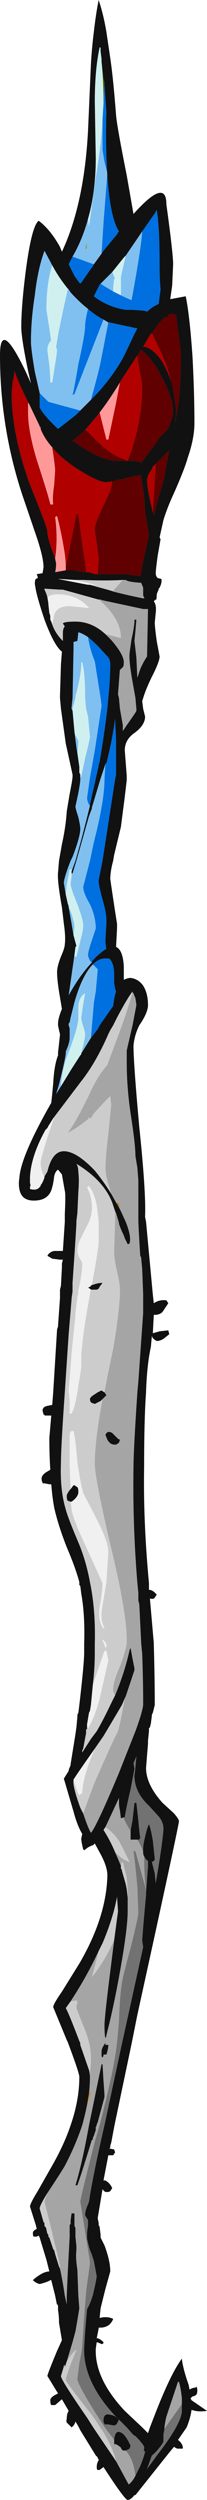 <?xml version="1.0" encoding="UTF-8" standalone="no"?>
<svg xmlns:ffdec="https://www.free-decompiler.com/flash" xmlns:xlink="http://www.w3.org/1999/xlink" ffdec:objectType="frame" height="903.7px" width="74.9px" xmlns="http://www.w3.org/2000/svg">
  <g transform="matrix(1.0, 0.0, 0.0, 1.0, 38.15, 468.65)">
    <use ffdec:characterId="91" height="129.1" transform="matrix(7.0, 0.0, 0.0, 7.0, -38.15, -468.65)" width="10.7" xlink:href="#shape0"/>
  </g>
  <defs>
    <g id="shape0" transform="matrix(1.0, 0.0, 0.0, 1.0, 5.45, 66.95)">
      <path d="M-0.05 -62.7 L-0.1 -61.6 Q-0.1 -62.75 -0.2 -63.75 L-0.1 -62.9 -0.05 -62.7 M-1.25 -52.35 L-1.3 -52.3 -1.35 -52.35 -1.25 -52.35" fill="#416100" fill-rule="evenodd" stroke="none"/>
      <path d="M-1.05 -54.1 L-0.95 -54.45 -0.95 -54.1 -1.05 -54.1" fill="#8aa456" fill-rule="evenodd" stroke="none"/>
      <path d="M-0.05 -62.7 L-0.05 -62.6 0.05 -61.15 Q0.0 -59.5 0.1 -57.85 0.25 -55.7 0.7 -55.0 L0.65 -54.95 0.6 -54.85 -0.1 -54.0 -0.2 -53.85 -0.1 -55.45 0.1 -58.0 -0.05 -58.6 -0.15 -59.2 -0.15 -60.8 -0.1 -61.6 -0.05 -62.7 M-0.6 -53.3 L-0.65 -53.2 -0.8 -53.0 -1.25 -52.35 -1.35 -52.35 -1.6 -52.7 -1.9 -53.3 -1.7 -53.7 -0.6 -53.3 M1.9 -55.0 L2.6 -56.0 2.6 -56.05 2.65 -56.1 Q2.8 -55.3 2.8 -53.25 2.8 -52.55 2.85 -52.0 L2.75 -51.25 Q2.4 -51.1 2.15 -50.85 L2.05 -50.9 1.4 -50.95 1.05 -50.95 Q0.1 -51.1 -0.6 -51.65 -0.5 -51.85 -0.3 -52.25 L-0.25 -52.3 -0.1 -52.2 0.4 -51.9 0.8 -51.7 Q1.1 -51.55 1.35 -51.45 1.85 -54.15 1.9 -55.0 M0.15 -50.3 L0.2 -50.3 1.6 -50.0 1.65 -50.0 1.45 -49.6 1.05 -48.75 0.9 -48.45 Q0.25 -47.3 -0.75 -46.3 -0.35 -47.75 -0.25 -48.25 L0.15 -50.3 M-1.3 -45.75 L-1.55 -45.5 -2.45 -44.8 Q-3.15 -45.45 -3.4 -45.9 L-3.4 -46.65 Q-3.05 -46.3 -2.95 -46.2 L-1.3 -45.75 M-0.9 -51.0 Q-0.5 -50.65 -0.1 -50.45 L-1.6 -46.6 -1.7 -46.55 Q-1.6 -46.95 -1.4 -48.15 -1.05 -49.7 -1.05 -50.15 -1.05 -50.4 -0.9 -51.0 M-0.9 -34.05 Q-0.65 -33.85 -0.35 -33.55 L0.15 -33.0 0.15 -32.95 0.2 -32.95 0.25 -32.7 Q0.25 -31.9 0.15 -30.9 L0.1 -30.35 Q-0.05 -29.1 -0.3 -27.6 L-0.35 -27.45 -0.35 -27.4 -0.8 -25.4 -0.8 -25.35 -0.85 -25.4 Q-0.95 -25.6 -0.95 -25.75 L-0.8 -26.8 -0.55 -28.2 -0.2 -30.5 -0.25 -30.9 -0.55 -32.8 Q-0.8 -33.4 -0.9 -34.05 M0.0 -27.5 L0.05 -27.55 Q0.35 -28.7 0.5 -29.85 L0.55 -28.7 0.55 -26.95 0.5 -26.7 -0.15 -22.5 -0.35 -21.5 Q-0.35 -21.2 -0.15 -20.5 0.05 -19.8 0.05 -19.45 L0.05 -19.25 0.0 -18.4 Q0.0 -18.15 0.05 -17.95 -0.3 -17.75 -0.7 -17.3 L-0.7 -17.25 Q-0.8 -17.3 -0.85 -17.45 -0.9 -17.55 -0.9 -17.65 -0.9 -17.8 -0.7 -18.4 L-0.5 -19.0 Q-0.5 -19.6 -0.8 -20.25 -1.15 -20.85 -1.15 -21.15 L-0.8 -22.5 -0.6 -23.45 Q-0.05 -25.6 -0.05 -26.7 L0.0 -27.5 M-0.65 -17.15 Q-0.3 -17.5 0.1 -17.45 L0.2 -17.45 Q0.45 -17.2 0.45 -16.65 L0.45 -16.35 Q0.45 -16.0 0.55 -15.75 0.45 -15.45 0.4 -15.0 L-0.3 -14.0 -0.4 -13.8 -0.75 -13.35 -0.6 -15.15 -0.5 -15.75 -0.4 -16.85 -0.4 -16.9 -0.65 -17.15" fill="#0070e0" fill-rule="evenodd" stroke="none"/>
      <path d="M-0.15 -60.8 L-0.15 -59.2 -0.05 -58.6 0.1 -58.0 -0.1 -55.45 -0.2 -53.85 -0.6 -53.3 -1.7 -53.7 Q-1.2 -54.55 -0.9 -55.65 L-0.85 -55.25 -0.5 -57.8 Q-0.2 -59.6 -0.15 -60.8 M1.9 -55.0 Q1.85 -54.15 1.35 -51.45 1.1 -51.55 0.8 -51.7 L0.8 -52.65 0.9 -53.1 1.05 -53.75 1.9 -55.0 M0.4 -51.9 L-0.1 -52.2 -0.25 -52.3 0.35 -52.9 0.4 -52.8 0.5 -52.55 0.45 -52.55 Q0.4 -52.2 0.4 -51.9 M0.15 -50.3 L-0.25 -48.25 Q-0.35 -47.75 -0.75 -46.3 L-1.3 -45.75 -2.95 -46.2 Q-3.05 -46.3 -3.4 -46.65 L-3.65 -47.75 Q-3.85 -48.95 -3.85 -49.3 -3.85 -50.45 -3.65 -51.7 -3.5 -53.05 -3.15 -54.0 L-2.75 -53.25 Q-3.05 -52.3 -3.05 -50.95 L-2.9 -50.0 -2.8 -49.3 -2.85 -49.35 -2.95 -49.15 Q-3.0 -49.05 -3.0 -48.85 L-2.9 -48.1 Q-2.85 -47.5 -2.85 -47.2 L-2.75 -47.2 -2.6 -48.15 Q-2.5 -48.75 -2.5 -48.9 L-2.55 -49.0 Q-2.45 -49.8 -1.95 -52.0 L-1.9 -52.0 -1.8 -51.85 Q-1.35 -51.35 -0.9 -51.0 -1.05 -50.4 -1.05 -50.15 -1.05 -49.7 -1.4 -48.15 -1.6 -46.95 -1.7 -46.55 L-1.6 -46.6 -0.1 -50.45 0.15 -50.3 M-0.8 -25.35 Q-1.15 -23.9 -1.55 -22.5 L-1.75 -21.95 -1.75 -22.05 -1.85 -22.05 -2.0 -21.25 -2.05 -20.75 -2.15 -21.35 Q-2.15 -21.6 -1.8 -22.5 L-1.7 -22.7 Q-1.3 -23.75 -1.3 -24.15 -1.3 -24.3 -1.4 -24.75 -1.55 -25.2 -1.55 -25.3 L-1.4 -26.0 Q-1.3 -26.55 -1.3 -26.7 L-1.3 -26.8 -1.25 -26.85 -1.05 -27.8 Q-0.8 -28.8 -0.8 -28.9 L-0.9 -29.95 -1.0 -30.35 -1.05 -30.9 -1.05 -30.95 Q-1.05 -32.2 -1.2 -32.75 L-1.25 -32.75 Q-1.25 -32.05 -1.55 -31.0 L-1.55 -30.9 -1.7 -30.35 -1.7 -30.25 -1.75 -30.35 -1.75 -30.4 -1.7 -30.9 -1.65 -33.45 -1.65 -33.8 -1.45 -33.85 -1.4 -34.3 Q-1.2 -34.25 -0.9 -34.05 -0.8 -33.4 -0.55 -32.8 L-0.25 -30.9 -0.2 -30.5 -0.55 -28.2 -0.8 -26.8 -0.95 -25.75 Q-0.95 -25.6 -0.85 -25.4 L-0.8 -25.35 M-1.75 -21.85 L-1.7 -21.85 -1.5 -22.5 -0.95 -24.45 -0.85 -24.8 -0.7 -25.2 -0.7 -25.25 -0.25 -26.75 0.0 -27.5 -0.05 -26.7 Q-0.05 -25.6 -0.6 -23.45 L-0.8 -22.5 -1.15 -21.15 Q-1.15 -20.85 -0.8 -20.25 -0.5 -19.6 -0.5 -19.0 L-0.7 -18.4 Q-0.9 -17.8 -0.9 -17.65 -0.9 -17.55 -0.85 -17.45 -0.8 -17.3 -0.7 -17.25 -1.35 -16.55 -1.9 -15.55 L-1.6 -17.65 -1.6 -17.55 -1.5 -17.55 Q-1.45 -17.75 -1.3 -18.35 -1.15 -18.9 -1.15 -19.15 -1.15 -19.45 -1.45 -20.25 -1.8 -21.1 -1.8 -21.3 L-1.75 -21.7 -1.75 -21.85 M-1.65 -18.65 L-1.75 -19.25 -1.9 -20.1 -1.8 -19.9 Q-1.6 -19.3 -1.6 -19.1 L-1.65 -18.65 M-1.45 -28.05 L-1.5 -28.35 -1.6 -29.15 -1.6 -29.05 Q-1.4 -28.75 -1.4 -28.65 -1.4 -28.5 -1.45 -28.05 M-0.65 -17.15 L-0.4 -16.9 -0.4 -16.85 -0.5 -15.75 -0.6 -15.15 -0.75 -13.35 -1.25 -12.55 Q-1.05 -13.35 -1.05 -13.5 -1.05 -13.65 -1.15 -13.95 -1.25 -14.25 -1.25 -14.4 L-1.15 -15.1 -1.05 -15.65 Q-1.35 -15.5 -1.4 -15.0 L-1.4 -14.4 Q-1.4 -13.95 -1.85 -12.75 -2.25 -11.8 -2.3 -10.85 L-2.55 -10.45 -2.4 -10.95 Q-2.05 -12.35 -2.05 -12.6 L-2.05 -12.65 Q-1.85 -13.1 -1.85 -13.35 -1.85 -13.7 -1.85 -13.85 L-1.9 -14.0 -1.9 -14.1 -1.85 -14.15 -1.8 -14.4 -1.6 -15.2 Q-1.2 -16.6 -0.65 -17.15 M-1.05 -54.1 L-0.95 -54.1 -0.95 -54.45 -1.05 -54.1" fill="#80c0f0" fill-rule="evenodd" stroke="none"/>
      <path d="M-0.1 -61.6 L-0.15 -60.8 Q-0.2 -59.6 -0.5 -57.8 L-0.85 -55.25 -0.9 -55.65 Q-0.5 -57.05 -0.5 -58.8 L-0.55 -61.7 Q-0.55 -63.35 -0.3 -64.5 L-0.25 -64.5 -0.25 -64.3 -0.2 -63.9 -0.2 -63.75 Q-0.1 -62.75 -0.1 -61.6 M0.8 -51.7 L0.4 -51.9 Q0.4 -52.2 0.45 -52.55 L0.5 -52.55 0.4 -52.8 0.35 -52.9 0.95 -53.65 1.05 -53.75 0.9 -53.1 0.8 -52.65 0.8 -51.7 M-2.75 -53.25 Q-2.4 -52.6 -1.95 -52.05 L-1.9 -52.0 -1.95 -52.0 Q-2.45 -49.8 -2.55 -49.0 L-2.5 -48.9 Q-2.5 -48.75 -2.6 -48.15 L-2.75 -47.2 -2.85 -47.2 Q-2.85 -47.5 -2.9 -48.1 L-3.0 -48.85 Q-3.0 -49.05 -2.95 -49.15 L-2.85 -49.35 -2.8 -49.3 -2.9 -50.0 -3.05 -50.95 Q-3.05 -52.3 -2.75 -53.25 M-1.75 -21.95 L-1.75 -21.85 -1.75 -21.7 -1.8 -21.3 Q-1.8 -21.1 -1.45 -20.25 -1.15 -19.45 -1.15 -19.15 -1.15 -18.9 -1.3 -18.35 -1.45 -17.75 -1.5 -17.55 L-1.6 -17.55 -1.6 -17.65 -1.55 -18.05 -1.5 -18.1 -1.65 -18.65 -1.6 -19.1 Q-1.6 -19.3 -1.8 -19.9 L-1.9 -20.1 -1.9 -20.15 -1.95 -20.3 -2.05 -20.75 -2.0 -21.25 -1.85 -22.05 -1.75 -22.05 -1.75 -21.95 M-1.3 -26.8 L-1.3 -26.95 -1.35 -27.05 -1.35 -27.35 -1.45 -28.05 Q-1.4 -28.5 -1.4 -28.65 -1.4 -28.75 -1.6 -29.05 L-1.6 -29.15 -1.7 -30.25 -1.7 -30.35 -1.55 -30.9 -1.55 -31.0 Q-1.25 -32.05 -1.25 -32.75 L-1.2 -32.75 Q-1.05 -32.2 -1.05 -30.95 L-1.05 -30.9 -1.0 -30.35 -0.9 -29.95 -0.8 -28.9 Q-0.8 -28.8 -1.05 -27.8 L-1.25 -26.85 -1.3 -26.8 M-1.25 -12.55 L-1.25 -12.5 -1.3 -12.45 -1.75 -11.75 -2.3 -10.85 Q-2.25 -11.8 -1.85 -12.75 -1.4 -13.95 -1.4 -14.4 L-1.4 -15.0 Q-1.35 -15.5 -1.05 -15.65 L-1.15 -15.1 -1.25 -14.4 Q-1.25 -14.25 -1.15 -13.95 -1.05 -13.65 -1.05 -13.5 -1.05 -13.35 -1.25 -12.55" fill="#d0f0f0" fill-rule="evenodd" stroke="none"/>
      <path d="M3.45 -47.1 L3.4 -47.2 Q3.25 -47.95 2.85 -48.8 L2.4 -49.75 Q2.8 -50.35 3.1 -50.6 L3.1 -50.55 3.25 -50.6 3.25 -50.7 3.35 -50.75 3.65 -50.7 Q3.9 -48.9 3.9 -48.55 3.9 -46.95 3.75 -45.95 L3.6 -45.1 3.65 -45.65 3.65 -45.85 3.45 -47.1 M1.65 -48.6 L1.8 -48.85 1.85 -48.9 Q2.5 -48.35 2.95 -47.4 3.5 -46.4 3.5 -45.65 3.5 -45.5 3.3 -44.95 L3.2 -44.75 2.8 -44.35 Q2.25 -43.55 1.85 -43.05 L1.75 -43.1 1.4 -43.15 0.65 -43.15 Q-0.3 -43.15 -1.7 -44.2 -1.4 -44.4 -1.05 -44.75 L-0.9 -44.65 Q-0.35 -44.05 0.1 -43.7 0.5 -43.4 1.15 -43.15 L1.3 -43.55 Q1.9 -45.3 1.9 -46.95 1.9 -47.2 1.7 -48.2 L1.65 -48.6 M2.45 -40.5 L2.6 -43.0 2.7 -43.1 3.3 -43.7 3.0 -42.1 Q2.85 -41.65 2.65 -40.9 L2.5 -40.3 2.5 -40.35 2.45 -40.5 M0.4 -42.1 L0.45 -42.1 0.55 -42.15 0.75 -42.2 0.85 -42.2 Q1.55 -42.4 1.85 -42.4 L1.85 -42.35 2.0 -41.35 2.05 -40.55 Q2.05 -40.45 2.15 -39.95 L2.25 -39.3 2.05 -38.4 Q1.85 -37.55 1.85 -37.35 L1.8 -37.2 0.95 -37.3 -0.4 -37.3 -0.35 -38.1 -0.45 -38.9 Q-0.55 -39.5 -0.55 -39.65 -0.55 -39.9 -0.1 -40.85 0.35 -41.75 0.35 -42.05 L0.3 -42.1 0.4 -42.1 M-2.05 -37.65 L-1.5 -40.4 -1.4 -40.4 -1.2 -38.85 Q-1.0 -37.6 -1.0 -37.4 L-1.2 -37.4 -1.55 -37.5 -2.05 -37.5 -2.05 -37.65" fill="#600000" fill-rule="evenodd" stroke="none"/>
      <path d="M3.45 -47.1 Q3.25 -47.7 2.95 -48.25 2.45 -49.0 1.95 -49.05 L2.3 -49.65 2.4 -49.75 2.85 -48.8 Q3.25 -47.95 3.4 -47.2 L3.45 -47.1 M1.65 -48.6 L1.7 -48.2 Q1.9 -47.2 1.9 -46.95 1.9 -45.3 1.3 -43.55 L1.15 -43.15 Q0.5 -43.4 0.1 -43.7 -0.35 -44.05 -0.9 -44.65 L-1.05 -44.75 Q-0.7 -45.15 -0.3 -45.65 L0.05 -44.25 0.15 -44.25 0.55 -46.15 0.75 -47.2 0.8 -47.3 1.65 -48.6 M2.7 -43.1 L2.6 -43.0 2.45 -40.5 Q2.15 -41.7 2.15 -42.15 2.15 -42.25 2.25 -42.5 L2.45 -42.8 2.4 -42.8 2.7 -43.1 M0.4 -42.1 L0.3 -42.1 0.35 -42.05 Q0.35 -41.75 -0.1 -40.85 -0.55 -39.9 -0.55 -39.65 -0.55 -39.5 -0.45 -38.9 L-0.35 -38.1 -0.4 -37.3 -0.55 -37.3 -0.85 -37.4 -1.0 -37.4 Q-1.0 -37.6 -1.2 -38.85 L-1.4 -40.4 -1.5 -40.4 -2.05 -37.65 Q-2.05 -38.1 -2.15 -38.65 -2.3 -39.55 -2.5 -40.3 L-2.6 -40.25 Q-2.45 -39.15 -2.6 -38.1 L-2.8 -38.65 Q-3.0 -39.25 -3.0 -39.45 -3.0 -39.65 -3.3 -40.4 L-3.95 -42.05 Q-4.85 -44.6 -4.85 -46.65 L-4.8 -47.2 Q-4.7 -47.65 -4.7 -47.85 L-4.7 -47.8 Q-4.55 -47.3 -4.05 -46.3 L-3.95 -46.1 -4.0 -46.15 -4.0 -45.65 Q-4.0 -44.7 -3.55 -43.2 -2.9 -41.2 -2.85 -40.9 L-2.7 -40.9 Q-2.75 -41.25 -2.65 -41.9 L-2.6 -42.65 Q-2.6 -42.85 -2.75 -43.85 -2.3 -43.3 -1.55 -42.8 -0.4 -42.05 0.05 -42.05 L0.4 -42.1" fill="#b00000" fill-rule="evenodd" stroke="none"/>
      <path d="M-0.3 -45.65 Q0.2 -46.3 0.75 -47.2 L0.55 -46.15 0.15 -44.25 0.05 -44.25 -0.3 -45.65 M-2.75 -43.85 Q-2.6 -42.85 -2.6 -42.65 L-2.65 -41.9 Q-2.75 -41.25 -2.7 -40.9 L-2.85 -40.9 Q-2.9 -41.2 -3.55 -43.2 -4.0 -44.7 -4.0 -45.65 L-4.0 -46.15 -3.95 -46.1 -3.4 -44.95 -3.4 -44.9 -3.35 -44.9 -3.35 -44.8 Q-3.15 -44.3 -2.75 -43.85 M-2.6 -38.1 Q-2.45 -39.15 -2.6 -40.25 L-2.5 -40.3 Q-2.3 -39.55 -2.15 -38.65 -2.05 -38.1 -2.05 -37.65 L-2.05 -37.5 -2.6 -37.4 Q-2.55 -37.6 -2.55 -37.85 L-2.6 -38.1" fill="#ff9999" fill-rule="evenodd" stroke="none"/>
      <path d="M0.25 -63.95 Q0.4 -62.95 0.55 -61.0 0.6 -60.4 1.1 -57.9 L1.45 -55.9 Q3.15 -57.8 3.15 -56.4 3.5 -53.85 3.5 -53.3 L3.45 -52.2 3.35 -51.5 4.15 -51.65 Q4.35 -50.7 4.5 -48.55 4.6 -46.65 4.6 -45.1 4.6 -44.3 4.25 -43.3 4.1 -42.75 3.55 -41.5 3.2 -40.75 3.0 -40.1 L2.8 -39.2 2.85 -39.1 2.7 -38.25 Q2.6 -37.5 2.6 -37.35 2.6 -37.2 2.7 -37.1 L2.9 -37.05 2.9 -36.95 Q2.9 -36.8 2.8 -36.6 L2.75 -36.55 2.75 -36.5 Q2.65 -36.3 2.65 -36.2 2.65 -36.0 2.6 -35.95 L2.6 -36.0 2.5 -35.9 Q2.65 -35.7 2.6 -35.3 L2.55 -34.8 Q2.55 -34.6 2.65 -33.85 L2.8 -33.05 Q2.8 -32.8 2.45 -32.1 2.1 -31.4 1.95 -30.9 L1.9 -30.75 1.95 -30.35 2.05 -29.95 Q2.05 -29.5 1.5 -29.1 1.0 -28.75 1.0 -28.2 L1.1 -26.9 1.1 -26.65 1.0 -25.8 0.8 -24.25 0.45 -22.8 0.4 -22.5 Q0.25 -21.95 0.25 -21.55 0.5 -19.85 0.6 -19.25 L0.6 -19.0 0.55 -18.05 Q0.9 -17.9 0.95 -17.05 L0.95 -16.35 Q1.15 -16.45 1.3 -16.45 1.7 -16.4 1.95 -16.05 2.2 -15.65 2.2 -15.05 2.2 -14.7 1.85 -14.15 L1.75 -14.0 Q1.5 -13.5 1.45 -12.95 1.45 -12.05 1.75 -8.75 2.1 -5.4 2.05 -4.15 L2.05 -4.1 2.1 -3.85 2.45 -0.1 2.5 0.35 Q2.8 0.15 3.15 0.2 L3.25 0.35 2.95 0.8 Q2.8 0.95 2.55 0.95 L2.5 0.95 2.45 1.9 2.8 1.8 3.25 1.75 3.3 1.95 3.05 2.15 Q2.85 2.3 2.65 2.3 2.55 2.25 2.45 2.15 L2.4 2.05 2.35 2.6 Q2.15 3.5 2.1 4.9 L2.1 4.95 Q2.0 6.3 2.0 8.8 1.95 11.6 2.25 14.8 L2.25 15.15 Q2.45 15.15 2.65 15.4 L2.55 15.55 Q2.5 15.65 2.3 15.6 L2.5 17.9 2.5 17.95 Q2.55 19.7 2.55 21.1 L2.45 21.5 2.4 21.6 2.4 21.65 2.35 22.05 2.3 22.25 2.25 22.3 2.25 22.45 2.2 22.95 2.2 23.1 Q2.15 23.7 2.1 24.35 2.1 25.2 2.95 26.15 L3.55 26.7 Q3.8 27.0 3.8 27.1 3.8 27.3 1.65 37.1 L1.35 38.6 0.5 42.65 0.45 42.9 0.3 43.7 0.25 43.85 0.25 43.95 0.2 44.0 0.45 44.05 0.5 44.2 0.4 44.35 0.15 44.35 -0.1 45.65 0.0 45.65 Q0.25 45.8 0.35 46.05 L0.25 46.2 Q0.2 46.25 0.05 46.25 -0.05 46.25 -0.15 46.1 L-0.4 47.6 -0.35 47.85 -0.35 47.95 -0.3 48.05 -0.25 48.45 -0.25 48.6 -0.05 49.0 Q0.25 49.8 0.25 50.35 L0.0 51.25 Q-0.2 52.05 -0.25 52.25 L-0.3 52.75 Q0.1 52.65 0.4 52.8 0.35 52.95 0.2 53.1 0.0 53.25 -0.25 53.25 L-0.35 53.25 -0.35 53.3 -0.45 53.8 -0.4 53.8 Q-0.25 53.85 -0.1 54.0 -0.1 54.1 -0.2 54.1 -0.3 54.05 -0.45 54.0 L-0.5 54.35 Q-0.55 55.9 1.0 57.55 L1.9 58.4 2.2 58.7 2.3 58.4 2.65 57.5 Q3.4 55.6 3.95 54.85 4.0 55.35 4.3 56.2 L4.35 56.45 Q4.5 56.35 4.65 56.35 L4.7 56.3 Q4.75 56.35 4.75 56.5 4.75 56.7 4.65 56.75 L4.55 56.8 4.5 56.8 4.4 56.9 4.45 57.0 5.25 57.55 Q4.9 57.6 4.65 57.55 L4.45 57.5 Q4.4 57.9 4.2 58.4 L3.75 59.05 Q3.95 59.2 4.0 59.4 L4.0 59.5 3.75 59.5 Q3.65 59.5 3.55 59.4 L3.3 59.7 1.55 61.9 1.5 61.9 Q1.3 62.15 1.15 62.15 1.0 62.15 -0.1 60.45 L-0.3 60.6 -0.4 60.6 Q-0.45 60.6 -0.45 60.45 -0.45 60.25 -0.35 60.1 L-0.35 60.05 -0.4 60.0 -0.4 59.95 -0.5 59.85 -1.3 58.55 -1.4 58.35 -1.55 58.1 Q-1.6 58.3 -1.75 58.4 L-1.95 58.2 Q-2.05 58.15 -2.0 57.95 -2.0 57.7 -1.9 57.55 L-2.25 56.95 -2.6 57.25 -2.8 57.25 Q-2.85 57.2 -2.85 57.0 -2.85 56.85 -2.55 56.7 L-2.45 56.65 -3.0 55.75 Q-3.0 55.65 -2.5 54.45 L-2.25 53.9 -2.4 53.0 Q-2.4 52.65 -2.45 52.35 L-2.45 52.2 Q-2.45 52.05 -2.5 52.05 L-2.5 52.1 -2.6 51.6 -2.8 50.8 -2.85 50.8 Q-3.0 50.9 -3.4 51.0 -3.6 50.95 -3.75 50.8 -3.6 50.65 -3.35 50.5 -3.1 50.35 -2.9 50.35 L-3.05 49.75 -3.4 48.6 -3.45 48.5 -3.55 48.55 -3.7 48.55 Q-3.75 48.55 -3.75 48.35 -3.75 48.25 -3.55 48.15 L-3.6 47.95 -3.9 47.0 Q-3.9 46.85 -3.5 46.2 L-2.65 44.7 Q-2.1 43.7 -1.8 42.8 -1.35 41.5 -1.35 40.3 -1.35 40.1 -1.95 38.5 L-2.0 38.4 -2.7 36.7 Q-2.7 36.55 -2.25 35.9 L-1.35 34.45 Q0.05 32.05 0.1 29.9 0.1 29.45 -0.25 28.8 L-0.55 28.25 -0.65 28.35 -0.7 28.35 Q-0.8 28.4 -0.9 28.45 L-1.1 28.6 -1.15 28.55 Q-1.25 28.15 -1.25 28.0 L-1.2 27.75 Q-1.45 27.35 -1.65 26.6 L-2.15 24.9 -1.9 24.5 -1.9 24.45 -1.8 24.2 -1.8 24.15 -1.55 22.6 -1.5 22.25 -1.45 21.7 -1.45 21.6 -1.4 21.5 -1.35 21.1 Q-1.1 18.95 -1.1 18.4 L-1.1 17.95 Q-1.05 16.45 -1.25 15.35 L-1.3 14.95 -1.35 14.9 -1.35 14.75 Q-1.55 14.0 -2.0 12.95 -2.45 11.8 -2.65 10.9 -2.75 10.35 -2.8 9.7 L-2.9 9.7 -3.15 9.65 -3.25 9.65 -3.25 9.6 Q-3.3 9.55 -3.3 9.4 -3.3 9.25 -3.1 9.1 L-2.85 8.95 Q-2.9 8.2 -2.9 7.3 L-2.8 6.15 -3.15 6.15 -3.15 6.1 -3.2 6.1 -3.25 5.9 Q-3.25 5.7 -3.0 5.65 L-2.75 5.6 -2.7 4.95 -2.5 1.7 -2.45 1.55 -2.45 1.5 -2.35 0.1 -2.35 -0.35 -2.3 -0.55 -2.25 -1.5 -2.25 -1.7 -2.2 -1.9 -2.35 -1.9 -2.75 -1.95 -3.0 -2.1 Q-2.9 -2.3 -2.65 -2.35 L-2.2 -2.35 -2.1 -3.85 -2.1 -4.25 Q-2.05 -5.3 -2.1 -5.45 L-2.25 -6.3 -2.45 -6.55 Q-2.6 -6.45 -2.65 -6.2 -2.7 -5.8 -2.75 -5.65 -2.9 -4.95 -3.7 -4.95 -4.35 -4.95 -4.45 -5.55 -4.5 -5.85 -4.45 -6.1 -4.4 -7.2 -2.8 -10.0 -2.75 -10.45 -2.7 -11.0 -2.65 -11.95 -2.45 -12.45 L-2.45 -12.6 -2.35 -13.5 -2.35 -13.55 -2.4 -13.75 -2.45 -14.0 -2.45 -14.1 Q-2.45 -14.35 -2.25 -14.85 L-2.35 -15.45 Q-2.5 -16.3 -2.5 -16.75 -2.5 -17.05 -2.3 -17.55 -2.1 -18.0 -2.1 -18.2 -2.05 -18.55 -2.15 -19.25 L-2.25 -20.1 Q-2.5 -21.5 -2.45 -21.9 L-2.4 -22.5 -2.25 -23.35 Q-2.05 -24.25 -2.0 -25.05 L-1.85 -25.95 Q-1.7 -26.7 -1.7 -26.85 L-1.7 -26.95 -2.05 -28.55 -2.3 -30.35 -2.35 -30.9 -2.35 -31.0 -2.3 -32.65 -2.25 -33.3 Q-2.65 -33.6 -3.15 -34.95 -3.5 -36.0 -3.6 -36.5 L-3.65 -36.8 Q-3.65 -37.0 -3.6 -37.05 L-3.5 -37.1 -3.5 -37.15 -3.55 -37.3 -3.25 -37.35 -3.2 -37.65 Q-3.2 -38.15 -3.55 -39.2 L-4.3 -41.4 Q-5.45 -44.9 -5.45 -48.6 -5.45 -50.05 -4.7 -48.85 -4.3 -48.2 -3.85 -47.15 L-4.0 -47.8 Q-4.35 -49.5 -4.35 -50.05 -4.35 -51.2 -4.1 -53.1 -3.8 -55.3 -3.45 -55.55 -2.85 -55.1 -2.35 -54.2 L-2.25 -53.95 Q-1.1 -56.4 -0.9 -60.2 L-0.75 -63.65 Q-0.7 -64.5 -0.6 -65.3 -0.5 -66.2 -0.35 -66.95 -0.1 -66.2 0.05 -65.3 L0.25 -63.95 M-0.2 -53.85 L-0.1 -54.0 0.6 -54.85 0.65 -54.95 0.7 -55.0 Q0.25 -55.7 0.1 -57.85 0.0 -59.5 0.05 -61.15 L-0.05 -62.6 -0.05 -62.7 -0.1 -62.9 -0.2 -63.75 -0.2 -63.9 -0.25 -64.3 -0.25 -64.5 -0.3 -64.5 Q-0.55 -63.35 -0.55 -61.7 L-0.5 -58.8 Q-0.5 -57.05 -0.9 -55.65 -1.2 -54.55 -1.7 -53.7 L-1.9 -53.3 -1.6 -52.7 -1.35 -52.35 -1.3 -52.3 -1.25 -52.35 -0.8 -53.0 -0.65 -53.2 -0.6 -53.3 -0.2 -53.85 M-0.25 -52.3 L-0.3 -52.25 Q-0.5 -51.85 -0.6 -51.65 0.1 -51.1 1.05 -50.95 L1.4 -50.95 2.05 -50.9 2.15 -50.85 Q2.4 -51.1 2.75 -51.25 L2.85 -52.0 Q2.8 -52.55 2.8 -53.25 2.8 -55.3 2.65 -56.1 L2.6 -56.05 2.6 -56.0 1.9 -55.0 1.05 -53.75 0.95 -53.65 0.35 -52.9 -0.25 -52.3 M-0.75 -46.3 Q0.25 -47.3 0.9 -48.45 L1.05 -48.75 1.45 -49.6 1.65 -50.0 1.6 -50.0 0.2 -50.3 0.15 -50.3 -0.1 -50.45 Q-0.5 -50.65 -0.9 -51.0 -1.35 -51.35 -1.8 -51.85 L-1.9 -52.0 -1.95 -52.05 Q-2.4 -52.6 -2.75 -53.25 L-3.15 -54.0 Q-3.5 -53.05 -3.65 -51.7 -3.85 -50.45 -3.85 -49.3 -3.85 -48.95 -3.65 -47.75 L-3.4 -46.65 -3.4 -45.9 Q-3.15 -45.45 -2.45 -44.8 L-1.55 -45.5 -1.3 -45.75 -0.75 -46.3 M2.4 -49.75 L2.3 -49.65 1.95 -49.05 Q2.45 -49.0 2.95 -48.25 3.25 -47.7 3.45 -47.1 L3.65 -45.85 3.65 -45.65 3.6 -45.1 3.75 -45.95 Q3.9 -46.95 3.9 -48.55 3.9 -48.9 3.65 -50.7 L3.35 -50.75 3.25 -50.7 3.25 -50.6 3.1 -50.55 3.1 -50.6 Q2.8 -50.35 2.4 -49.75 M-1.05 -44.75 Q-1.4 -44.4 -1.7 -44.2 -0.3 -43.15 0.65 -43.15 L1.4 -43.15 1.75 -43.1 1.85 -43.05 Q2.25 -43.55 2.8 -44.35 L3.2 -44.75 3.3 -44.95 Q3.5 -45.5 3.5 -45.65 3.5 -46.4 2.95 -47.4 2.5 -48.35 1.85 -48.9 L1.8 -48.85 1.65 -48.6 0.8 -47.3 0.75 -47.2 Q0.2 -46.3 -0.3 -45.65 -0.7 -45.15 -1.05 -44.75 M2.7 -43.1 L2.4 -42.8 2.45 -42.8 2.25 -42.5 Q2.15 -42.25 2.15 -42.15 2.15 -41.7 2.45 -40.5 L2.5 -40.35 2.5 -40.3 2.65 -40.9 Q2.85 -41.65 3.0 -42.1 L3.3 -43.7 2.7 -43.1 M1.8 -37.2 L1.85 -37.35 Q1.85 -37.55 2.05 -38.4 L2.25 -39.3 2.15 -39.95 Q2.05 -40.45 2.05 -40.55 L2.0 -41.35 1.85 -42.35 1.85 -42.4 Q1.55 -42.4 0.85 -42.2 L0.75 -42.2 0.55 -42.15 0.45 -42.1 0.4 -42.1 0.05 -42.05 Q-0.4 -42.05 -1.55 -42.8 -2.3 -43.3 -2.75 -43.85 -3.15 -44.3 -3.35 -44.8 L-3.35 -44.9 -3.4 -44.9 -3.4 -44.95 -3.95 -46.1 -4.05 -46.3 Q-4.55 -47.3 -4.7 -47.8 L-4.7 -47.85 Q-4.7 -47.65 -4.8 -47.2 L-4.85 -46.65 Q-4.85 -44.6 -3.95 -42.05 L-3.3 -40.4 Q-3.0 -39.65 -3.0 -39.45 -3.0 -39.25 -2.8 -38.65 L-2.6 -38.1 -2.55 -37.85 Q-2.55 -37.6 -2.6 -37.4 L-2.05 -37.5 -1.55 -37.5 -1.2 -37.4 -1.0 -37.4 -0.85 -37.4 -0.55 -37.3 -0.4 -37.3 0.95 -37.3 1.8 -37.2 M2.0 -36.1 Q1.95 -36.15 1.95 -36.25 L1.95 -36.6 1.85 -36.85 Q1.15 -36.9 1.05 -37.0 L0.9 -37.0 Q-0.05 -36.95 -1.15 -37.0 L-1.55 -37.0 -2.35 -37.05 -2.45 -37.05 -0.9 -36.75 -0.8 -36.75 -0.45 -36.65 0.1 -36.5 Q1.1 -36.2 2.0 -36.05 L2.0 -36.1 M0.0 -34.2 L0.3 -33.9 Q0.95 -33.15 0.95 -32.75 0.95 -32.55 0.9 -32.5 L0.75 -32.35 0.75 -32.4 0.65 -31.1 0.7 -30.9 0.75 -30.35 0.9 -29.5 0.9 -29.2 1.1 -29.5 Q1.6 -30.2 1.6 -30.25 L1.6 -30.35 1.55 -30.9 1.4 -31.75 Q1.2 -32.85 1.25 -33.25 L1.35 -33.95 Q1.5 -34.6 1.5 -34.95 L1.6 -34.95 1.55 -34.35 1.5 -33.85 1.6 -33.0 1.65 -31.95 1.8 -32.4 Q1.95 -32.75 2.15 -33.05 L2.2 -35.5 1.95 -35.5 -0.15 -35.95 -0.4 -36.0 -2.2 -36.5 -2.35 -36.5 -3.15 -36.55 -3.15 -36.5 Q-3.05 -36.3 -3.0 -36.1 L-2.95 -35.8 -2.95 -35.75 -2.9 -35.3 -2.85 -35.15 -2.85 -35.0 -2.8 -34.85 -2.75 -34.7 Q-2.6 -34.25 -2.2 -33.85 L-2.2 -34.25 Q-2.2 -34.5 -2.1 -34.6 L-2.2 -34.75 Q-2.15 -34.85 -1.55 -34.85 -0.7 -34.85 0.0 -34.2 M-0.8 -25.35 L-0.8 -25.4 -0.35 -27.4 -0.35 -27.45 -0.3 -27.6 Q-0.05 -29.1 0.1 -30.35 L0.15 -30.9 Q0.25 -31.9 0.25 -32.7 L0.2 -32.95 0.15 -32.95 0.15 -33.0 -0.35 -33.55 Q-0.65 -33.85 -0.9 -34.05 -1.2 -34.25 -1.4 -34.3 L-1.45 -33.85 -1.65 -33.8 -1.65 -33.45 -1.7 -30.9 -1.75 -30.4 -1.75 -30.35 -1.7 -30.25 -1.6 -29.15 -1.5 -28.35 -1.45 -28.05 -1.35 -27.35 -1.35 -27.05 -1.3 -26.95 -1.3 -26.8 -1.3 -26.7 Q-1.3 -26.55 -1.4 -26.0 L-1.55 -25.3 Q-1.55 -25.2 -1.4 -24.75 -1.3 -24.3 -1.3 -24.15 -1.3 -23.75 -1.7 -22.7 L-1.8 -22.5 Q-2.15 -21.6 -2.15 -21.35 L-2.05 -20.75 -1.95 -20.3 -1.9 -20.15 -1.9 -20.1 -1.75 -19.25 -1.65 -18.65 -1.5 -18.1 -1.55 -18.05 -1.6 -17.65 -1.9 -15.55 Q-1.35 -16.55 -0.7 -17.25 L-0.7 -17.3 Q-0.3 -17.75 0.05 -17.95 0.0 -18.15 0.0 -18.4 L0.05 -19.25 0.05 -19.45 Q0.05 -19.8 -0.15 -20.5 -0.35 -21.2 -0.35 -21.5 L-0.15 -22.5 0.5 -26.7 0.55 -26.95 0.55 -28.7 0.5 -29.85 Q0.35 -28.7 0.05 -27.55 L0.0 -27.5 -0.25 -26.75 -0.7 -25.25 -0.7 -25.2 -0.85 -24.8 -0.95 -24.45 -1.5 -22.5 -1.7 -21.85 -1.75 -21.85 -1.75 -21.95 -1.55 -22.5 Q-1.15 -23.9 -0.8 -25.35 M-0.75 -13.35 L-0.4 -13.8 -0.3 -14.0 0.4 -15.0 Q0.45 -15.45 0.55 -15.75 0.45 -16.0 0.45 -16.35 L0.45 -16.65 Q0.45 -17.2 0.2 -17.45 L0.1 -17.45 Q-0.3 -17.5 -0.65 -17.15 -1.2 -16.6 -1.6 -15.2 L-1.8 -14.4 -1.85 -14.15 -1.9 -14.1 -1.9 -14.0 -1.85 -13.85 Q-1.85 -13.7 -1.85 -13.35 -1.85 -13.1 -2.05 -12.65 L-2.05 -12.6 Q-2.05 -12.35 -2.4 -10.95 L-2.55 -10.45 -2.3 -10.85 -1.75 -11.75 -1.3 -12.45 -1.25 -12.5 -1.25 -12.55 -0.75 -13.35 M1.4 -15.7 L1.4 -15.75 Q1.1 -15.35 0.6 -14.4 L0.4 -14.0 0.25 -13.75 0.15 -13.55 Q-0.5 -12.05 -1.3 -11.05 L-2.7 -9.2 -2.95 -8.8 -3.0 -8.7 -3.1 -8.6 Q-3.85 -7.25 -3.9 -6.15 L-3.9 -5.85 Q-3.85 -5.75 -3.9 -5.65 L-3.9 -5.55 Q-3.55 -5.45 -3.4 -5.65 L-3.35 -5.7 -3.35 -5.75 Q-3.25 -5.85 -3.15 -6.15 L-3.15 -6.2 -3.0 -6.45 Q-2.75 -7.5 -2.15 -7.5 -1.5 -7.5 -0.55 -6.5 -0.1 -5.95 0.3 -5.3 L0.55 -4.85 0.7 -4.6 0.8 -4.4 1.05 -3.85 Q1.35 -3.1 1.25 -2.75 L1.2 -2.7 1.15 -2.7 1.0 -3.0 0.95 -3.15 Q0.8 -3.45 0.7 -3.75 L0.7 -3.8 0.55 -4.3 0.5 -4.4 0.35 -4.85 Q-0.1 -6.0 -1.5 -6.85 -1.4 -6.7 -1.4 -6.4 -1.35 -6.05 -1.4 -5.4 L-1.45 -4.3 -1.5 -3.9 -1.5 -3.75 Q-1.55 -2.85 -1.7 -0.7 L-1.7 -0.25 -1.75 0.1 -1.75 0.15 -1.9 1.95 -2.1 4.95 Q-2.3 7.8 -2.3 8.65 -2.35 10.0 -2.05 11.0 -1.95 11.4 -1.4 12.7 -1.0 13.65 -0.8 14.75 -0.5 16.2 -0.55 17.95 L-0.55 18.45 Q-0.55 19.2 -0.65 20.05 L-0.75 21.1 -0.8 21.4 -0.85 21.5 -0.95 22.1 -0.95 22.2 -0.95 22.35 -1.0 22.35 -1.0 22.55 -1.15 23.35 -1.2 23.45 -1.2 23.55 -0.75 22.85 -0.45 22.45 Q-0.05 21.75 0.25 21.1 L0.5 20.6 Q1.0 19.4 1.25 18.25 L1.3 18.15 1.4 18.7 1.5 19.2 1.5 19.3 1.05 20.65 1.0 20.75 0.85 21.1 0.05 22.45 -0.1 22.7 -0.55 23.35 Q-1.5 24.7 -1.65 24.95 L-1.65 25.0 Q-1.7 25.3 -1.3 26.4 L-1.15 26.7 Q-0.9 27.45 -0.75 27.7 -0.45 27.35 0.7 24.6 L1.55 22.45 Q1.9 21.5 1.95 21.1 L1.95 21.05 Q1.95 19.85 1.9 18.45 L1.85 17.95 1.75 15.9 1.7 15.7 1.7 15.3 1.65 14.8 Q1.4 11.75 1.45 8.8 1.45 7.95 1.65 4.95 L1.7 4.4 1.95 0.85 1.95 -0.1 1.9 -1.4 1.85 -1.95 1.85 -2.0 1.8 -2.1 Q1.75 -2.8 1.7 -3.85 1.7 -4.75 1.7 -6.0 L1.65 -6.65 1.55 -7.25 Q1.55 -7.85 1.3 -9.45 1.1 -10.8 1.1 -12.1 L1.1 -12.7 1.4 -14.0 1.6 -15.05 1.55 -15.4 1.45 -15.65 1.4 -15.7 M-0.05 4.95 L0.05 5.1 -0.15 5.3 -0.25 5.4 -0.55 5.55 -0.7 5.5 Q-0.8 5.45 -0.8 5.3 -0.8 5.2 -0.55 5.05 L-0.4 4.95 Q-0.3 4.9 -0.2 4.85 -0.15 4.9 -0.05 4.95 M0.75 7.4 L0.7 7.55 Q0.65 7.6 0.55 7.65 L0.45 7.65 Q0.25 7.65 0.1 7.4 L0.0 7.15 Q0.1 6.9 0.35 7.05 L0.65 7.35 0.75 7.4 M1.95 28.7 L1.95 28.55 Q1.95 28.3 2.05 27.9 2.15 27.45 2.25 27.25 2.35 27.5 2.45 28.1 L2.55 29.05 Q2.55 29.15 2.4 29.2 L2.55 29.8 2.6 30.3 Q2.95 28.25 3.0 27.5 3.0 27.15 2.75 26.85 L2.25 26.3 Q1.5 25.6 1.5 24.75 1.55 24.4 1.6 23.75 L1.45 24.1 1.5 24.4 1.3 25.45 Q1.05 26.5 1.0 26.9 L0.95 26.9 0.8 26.95 0.75 26.55 Q0.7 26.35 0.7 26.15 L0.7 25.9 0.0 27.4 -0.1 27.55 Q0.25 28.1 0.5 28.7 L0.8 29.4 0.8 29.55 0.85 29.6 0.85 29.65 1.05 30.35 1.1 30.6 1.15 31.05 1.15 31.75 Q1.15 32.7 0.7 35.15 0.4 36.8 0.05 38.15 L0.05 38.2 0.0 38.3 Q-0.05 38.15 -0.05 37.65 -0.05 37.2 0.3 34.45 L0.45 33.25 0.65 31.75 0.6 31.0 Q0.4 32.1 -0.15 33.4 L-0.35 33.8 Q-0.95 35.1 -1.8 36.4 L-2.05 36.75 Q-1.9 37.0 -1.35 38.45 L-1.3 38.55 -1.3 38.65 -0.85 39.95 -0.8 40.25 Q-0.8 40.7 -0.85 41.15 L-0.95 41.75 Q-1.05 42.25 -1.2 42.8 -1.55 43.85 -2.1 44.9 -2.4 45.4 -3.0 46.3 -3.4 46.95 -3.4 47.1 L-3.2 47.8 -3.15 47.85 -3.15 48.0 -3.1 48.05 -3.05 48.15 -3.05 48.2 -3.0 48.4 -2.95 48.45 -2.95 48.55 -2.9 48.6 -2.7 49.2 -2.65 49.25 -2.6 49.45 -2.4 50.1 -2.35 50.2 Q-2.2 50.9 -2.1 51.6 L-2.0 52.05 -2.0 51.6 -1.95 50.45 -1.85 48.55 -1.85 47.95 -1.8 47.9 -1.8 47.7 -1.75 47.35 -1.6 47.35 -1.6 48.0 -1.55 48.1 -1.55 48.55 -1.5 49.05 -1.5 49.25 Q-1.55 49.65 -1.45 50.25 L-1.4 51.6 -1.35 52.25 Q-1.4 52.6 -1.55 53.45 L-1.7 54.0 -2.0 55.0 -2.1 55.3 -2.1 55.25 -2.1 55.15 -2.15 55.25 -2.3 55.75 Q-2.3 55.95 -0.95 57.9 L-0.6 58.45 0.55 60.15 1.2 61.35 Q1.4 61.2 1.55 60.9 L1.8 60.4 Q2.0 59.9 2.05 59.65 1.95 59.6 2.0 59.5 L2.0 59.4 Q1.9 59.2 1.55 58.85 L1.45 58.8 1.1 58.4 0.45 57.75 Q-1.15 56.0 -1.1 54.3 L-1.05 53.45 -0.95 52.3 Q-0.7 51.85 -0.6 51.35 -0.5 50.95 -0.45 50.6 L-0.6 49.8 -0.7 49.5 -0.7 49.45 -0.75 49.4 -0.75 49.35 -0.8 49.25 Q-0.9 48.9 -0.95 48.65 L-0.95 48.35 -0.9 47.95 -0.9 47.7 -1.05 47.45 Q-1.05 47.25 -0.95 47.0 L-0.85 46.75 Q-0.65 45.4 -0.05 42.8 L0.85 38.6 0.95 38.15 1.95 33.6 1.9 33.25 Q1.95 32.5 2.1 30.9 L2.1 30.8 2.2 29.45 2.2 29.15 Q2.05 29.05 2.0 28.9 1.95 28.85 1.95 28.7 M1.3 27.6 L1.4 27.05 1.5 26.15 1.6 26.15 1.7 27.05 Q1.75 27.65 1.8 27.95 L1.75 28.05 1.3 28.05 1.3 28.0 Q1.3 28.05 1.3 27.75 L1.3 27.6 M-1.8 10.6 L-1.95 10.55 Q-2.0 10.5 -2.0 10.3 -2.0 10.2 -1.85 10.0 L-1.8 9.95 -1.65 9.75 -1.6 9.75 -1.45 9.85 Q-1.4 9.9 -1.4 10.1 -1.4 10.35 -1.75 10.6 L-1.8 10.6 M0.15 38.65 Q0.15 38.85 0.05 39.15 L-0.1 39.15 Q-0.1 39.25 -0.15 39.3 L-0.2 39.25 -0.2 39.0 Q-0.2 38.85 -0.1 38.7 -0.05 38.6 0.0 38.55 L0.0 38.65 0.15 38.65 M3.95 57.2 L3.95 56.9 Q3.9 56.4 3.8 56.05 L3.75 56.05 3.15 57.85 Q3.1 58.05 3.05 58.4 L3.05 58.5 3.0 58.75 3.0 59.1 Q3.0 59.2 2.75 59.5 2.55 59.75 2.4 59.85 L2.15 60.55 2.7 59.8 Q3.35 58.95 3.65 58.4 3.95 57.85 3.95 57.55 L3.95 57.2 M0.15 58.25 L-0.05 58.25 -0.05 58.2 Q-0.1 58.2 -0.1 58.05 -0.1 57.65 0.25 57.75 0.55 57.8 0.7 58.0 L0.6 58.2 Q0.55 58.3 0.4 58.3 L0.15 58.25 M1.05 59.6 L0.95 59.6 Q0.85 59.6 0.8 59.45 0.7 59.35 0.5 59.25 L0.5 59.3 Q0.45 59.3 0.45 59.15 L0.45 59.05 Q0.5 58.55 0.75 58.65 1.0 58.7 1.3 59.35 L1.25 59.5 Q1.15 59.55 1.05 59.6 M-0.7 -0.6 L-0.65 -0.6 Q-0.4 -0.7 -0.15 -0.7 L-0.3 -0.5 Q-0.35 -0.35 -0.5 -0.35 L-0.75 -0.35 -0.8 -0.4 -0.9 -0.45 -0.8 -0.5 -0.7 -0.6 M-0.15 39.65 L-0.1 40.5 -0.05 41.2 -0.05 41.35 -0.4 42.65 -0.45 42.75 -0.45 42.8 -0.5 42.9 -0.5 43.05 -0.6 43.35 -0.65 43.45 -0.65 43.55 -0.7 43.55 Q-1.25 45.35 -1.45 45.9 L-1.55 45.9 Q-1.2 44.75 -0.85 42.8 L-0.2 39.65 -0.15 39.65" fill="#111111" fill-rule="evenodd" stroke="none"/>
      <path d="M-2.8 -34.85 L-2.85 -35.0 -2.85 -35.15 -2.85 -34.95 -2.8 -34.85 M0.7 -4.6 L0.55 -4.85 Q0.65 -4.8 0.7 -4.8 L0.7 -4.6" fill="#bf7a14" fill-rule="evenodd" stroke="none"/>
      <path d="M-2.15 55.25 L-2.1 55.15 -2.1 55.25 -2.1 55.2 -2.15 55.2 -2.15 55.25" fill="#af5500" fill-rule="evenodd" stroke="none"/>
      <path d="M-0.95 41.75 L-0.85 41.15 -0.75 41.1 -0.95 41.75" fill="#dd7e24" fill-rule="evenodd" stroke="none"/>
      <path d="M-0.7 -25.2 L-0.7 -25.25 -0.7 -25.2" fill="#9c6600" fill-rule="evenodd" stroke="none"/>
      <path d="M0.9 -37.0 L0.45 -36.5 0.4 -36.4 Q1.2 -36.2 1.95 -36.05 L2.0 -36.1 2.0 -36.05 Q1.1 -36.2 0.1 -36.5 L-0.45 -36.65 -0.8 -36.75 -0.5 -36.75 -1.55 -37.0 -1.15 -37.0 Q-0.05 -36.95 0.9 -37.0 M-0.15 -35.95 L-0.3 -36.0 -0.3 -35.95 Q0.8 -35.0 0.8 -34.0 L0.0 -34.2 Q-0.7 -34.85 -1.55 -34.85 -2.15 -34.85 -2.2 -34.75 L-2.1 -34.6 Q-2.2 -34.5 -2.2 -34.25 L-2.2 -33.85 Q-2.6 -34.25 -2.75 -34.7 -2.7 -34.9 -2.65 -35.2 -2.5 -35.65 -1.85 -35.65 L-0.85 -35.55 Q-1.35 -36.15 -2.2 -36.25 -2.8 -36.3 -3.0 -36.1 -3.05 -36.3 -3.15 -36.5 L-3.15 -36.55 -2.35 -36.5 -2.2 -36.5 -0.4 -36.0 -0.15 -35.95 M-2.7 -9.2 L-1.3 -11.05 Q-0.5 -12.05 0.15 -13.55 L0.25 -13.75 0.4 -14.0 0.6 -14.4 Q1.1 -15.35 1.4 -15.75 L1.4 -15.7 Q1.1 -14.6 0.5 -13.05 L0.1 -11.95 Q-0.4 -11.4 -0.8 -10.5 -1.55 -8.95 -1.95 -8.45 -1.45 -8.7 -0.85 -9.2 L-0.9 -9.25 -0.75 -9.2 -0.6 -9.45 -0.05 -10.05 0.25 -10.35 0.3 -9.9 0.15 -8.4 Q0.0 -7.15 0.0 -6.55 0.05 -6.1 0.2 -5.65 L0.3 -5.3 Q-0.1 -5.95 -0.55 -6.5 -1.5 -7.5 -2.15 -7.5 -2.75 -7.5 -3.0 -6.45 L-3.15 -6.2 -3.15 -6.15 Q-3.35 -6.55 -3.35 -6.9 -3.35 -7.2 -2.65 -9.25 L-2.7 -9.2 M-1.15 26.7 L-1.3 26.4 Q-1.7 25.3 -1.65 25.0 L-1.65 24.95 Q-1.45 25.65 -1.35 25.75 L-1.2 25.65 -1.2 25.6 Q-1.15 24.75 -0.55 23.35 L-0.1 22.7 0.05 22.45 0.85 21.1 1.0 20.75 Q0.8 21.9 0.65 22.45 L0.5 22.75 Q0.25 23.25 -0.6 25.2 L-1.15 26.7 M0.5 20.6 L0.25 21.1 Q-0.05 21.75 -0.45 22.45 L-0.75 22.85 -1.2 23.55 -1.2 23.45 -1.15 23.35 -1.0 22.55 -1.0 22.35 -0.95 22.35 -0.95 22.2 -0.9 22.3 Q-0.5 21.65 -0.25 20.55 L0.15 18.8 0.05 18.3 -0.05 18.3 -0.65 20.05 Q-0.55 19.2 -0.55 18.45 L-0.55 17.95 Q-0.5 16.2 -0.8 14.75 -1.0 13.65 -1.4 12.7 -1.95 11.4 -2.05 11.0 -2.35 10.0 -2.3 8.65 -2.3 7.8 -2.1 4.95 L-1.9 1.95 -1.75 0.15 -1.75 0.1 -1.7 -0.25 -1.7 -0.7 Q-1.55 -2.85 -1.5 -3.75 L-1.5 -3.9 -1.45 -4.3 -1.4 -5.4 Q-1.35 -6.05 -1.4 -6.4 -1.4 -6.7 -1.5 -6.85 -0.1 -6.0 0.35 -4.85 L0.5 -4.4 0.5 -3.85 0.45 -2.3 Q0.45 -1.95 0.6 -1.3 0.75 -0.65 0.75 -0.35 L0.75 -0.1 Q0.7 0.95 0.4 2.7 L0.1 4.15 -0.05 4.95 Q-0.15 4.9 -0.2 4.85 -0.3 4.9 -0.4 4.95 L-0.55 5.05 Q-0.8 5.2 -0.8 5.3 -0.8 5.45 -0.7 5.5 L-0.55 5.55 -0.25 5.4 -0.15 5.3 Q-0.55 7.45 -0.55 8.65 -0.55 9.35 0.25 12.8 1.1 16.3 1.1 17.7 L1.1 17.95 Q1.0 18.45 0.75 19.1 0.4 19.9 0.4 20.3 0.4 20.45 0.5 20.6 M0.0 18.15 L0.05 18.1 0.05 17.95 Q0.0 17.85 -0.1 17.75 L-0.15 17.75 -0.15 17.8 -0.1 17.85 -0.1 17.9 -0.05 17.95 -0.05 18.05 0.0 18.1 0.0 18.15 M0.55 60.15 L-0.6 58.45 -0.95 57.9 Q-2.3 55.95 -2.3 55.75 L-2.15 55.25 -2.15 55.2 -2.1 55.2 -2.1 55.25 -2.1 55.3 -2.0 55.0 Q-1.65 54.45 -1.5 54.4 L-1.8 55.15 Q-2.05 55.85 -2.05 55.95 -2.05 56.05 -0.75 57.7 -0.45 58.1 -0.25 58.45 L-0.2 58.5 Q0.3 59.3 0.5 59.95 L0.55 60.15 M-2.35 50.2 L-2.4 50.1 -2.6 49.45 -2.65 49.25 -2.7 49.2 -2.9 48.6 -2.95 48.55 -2.95 48.45 -3.0 48.4 -3.05 48.2 -3.05 48.15 -3.1 48.05 -3.15 48.0 -3.15 47.85 -3.2 47.8 -3.4 47.1 Q-3.4 46.95 -3.0 46.3 -3.15 46.7 -3.15 46.75 L-2.75 48.35 -2.7 48.6 Q-2.35 49.95 -2.35 50.15 L-2.35 50.2 M-0.85 39.95 L-1.3 38.65 -1.3 38.55 -1.35 38.45 Q-1.9 37.0 -2.05 36.75 L-1.8 36.4 -1.5 36.35 Q-1.45 36.4 -1.45 36.5 -1.5 36.6 -1.5 36.75 L-1.15 37.65 Q-0.75 38.55 -0.75 39.35 -0.75 39.7 -0.8 40.05 L-0.85 39.95 M-0.35 33.8 L-0.15 33.4 Q0.4 32.1 0.6 31.0 L0.65 31.75 0.45 33.25 Q-0.05 34.35 -0.7 35.15 L-0.35 33.8 M1.15 31.05 L1.1 30.6 1.05 30.35 0.85 29.65 0.85 29.6 0.8 29.55 0.8 29.4 0.85 29.2 0.9 29.2 1.1 30.0 1.15 30.65 1.15 31.05 M0.5 28.7 Q0.25 28.1 -0.1 27.55 L0.0 27.4 Q0.45 27.7 0.75 28.2 L1.25 29.2 Q0.95 29.15 0.5 28.7 M-1.8 10.6 L-1.75 11.0 Q-1.7 11.45 -0.9 13.15 L-0.15 14.8 Q-0.15 15.2 -0.3 16.05 -0.4 16.75 -0.1 17.15 L-0.05 17.1 Q-0.3 16.7 -0.15 15.95 L0.05 14.75 0.15 13.2 Q0.15 12.7 -0.4 11.6 L-1.15 10.15 Q-1.3 9.6 -1.45 8.55 -1.55 7.3 -1.65 6.95 L-1.75 6.95 Q-1.85 7.0 -1.85 7.2 L-1.85 8.75 -1.8 9.95 -1.85 10.0 Q-2.0 10.2 -2.0 10.3 -2.0 10.5 -1.95 10.55 L-1.8 10.6 M-0.7 -0.6 Q-0.35 -2.5 -0.35 -2.85 L-0.35 -3.9 -0.4 -4.3 -0.4 -4.35 Q-0.5 -5.25 -0.85 -5.7 L-0.95 -5.65 Q-0.5 -4.7 -0.85 -3.85 L-1.25 -3.05 Q-1.45 -2.7 -1.45 -2.35 -1.45 -2.2 -1.35 -2.0 -1.2 -1.8 -1.2 -1.65 -1.2 -1.2 -1.4 -0.3 L-1.4 -0.1 -1.45 0.0 -1.45 0.05 -1.55 0.85 -1.55 1.0 -1.65 1.95 -1.75 2.95 -1.9 4.85 -1.85 5.4 -1.85 6.05 -1.75 6.05 Q-1.55 5.7 -1.4 4.6 -1.25 3.75 -1.25 3.55 L-1.25 3.0 Q-1.15 1.75 -0.8 -0.1 L-0.8 -0.2 -0.75 -0.35 -0.8 -0.4 -0.75 -0.35 -0.5 -0.35 Q-0.35 -0.35 -0.3 -0.5 L-0.15 -0.7 Q-0.4 -0.7 -0.65 -0.6 L-0.7 -0.6" fill="#cccccc" fill-rule="evenodd" stroke="none"/>
      <path d="M0.9 -37.0 L1.05 -37.0 Q1.15 -36.9 1.85 -36.85 L1.95 -36.6 1.95 -36.25 Q1.95 -36.15 2.0 -36.1 L1.95 -36.05 Q1.2 -36.2 0.4 -36.4 L0.45 -36.5 0.9 -37.0 M-0.15 -35.95 L1.95 -35.5 2.2 -35.5 2.15 -33.05 Q1.95 -32.75 1.8 -32.4 L1.65 -31.95 1.6 -33.0 1.5 -33.85 1.55 -34.35 1.6 -34.95 1.5 -34.95 Q1.5 -34.6 1.35 -33.95 L1.25 -33.25 Q1.2 -32.85 1.4 -31.75 L1.55 -30.9 1.6 -30.35 1.6 -30.25 Q1.6 -30.2 1.1 -29.5 L0.9 -29.2 0.9 -29.5 0.75 -30.35 0.7 -30.9 0.65 -31.1 0.75 -32.4 0.75 -32.35 0.9 -32.5 Q0.95 -32.55 0.95 -32.75 0.95 -33.15 0.3 -33.9 L0.0 -34.2 0.8 -34.0 Q0.8 -35.0 -0.3 -35.95 L-0.3 -36.0 -0.15 -35.95 M0.3 -5.3 L0.2 -5.65 Q0.05 -6.1 0.0 -6.55 0.0 -7.15 0.15 -8.4 L0.3 -9.9 0.25 -10.35 -0.05 -10.05 -0.6 -9.45 -0.75 -9.2 -0.9 -9.25 -0.85 -9.2 Q-1.45 -8.7 -1.95 -8.45 -1.55 -8.95 -0.8 -10.5 -0.4 -11.4 0.1 -11.95 L0.5 -13.05 Q1.1 -14.6 1.4 -15.7 L1.45 -15.65 1.55 -15.4 1.6 -15.05 1.4 -14.0 1.1 -12.7 1.1 -12.1 Q1.1 -10.8 1.3 -9.45 1.55 -7.85 1.55 -7.25 L1.65 -6.65 1.7 -6.0 Q1.7 -4.75 1.7 -3.85 1.75 -2.8 1.8 -2.1 L1.85 -2.0 1.85 -1.95 1.9 -1.4 1.95 -0.1 1.95 0.85 1.7 4.4 1.65 4.95 Q1.45 7.95 1.45 8.8 1.4 11.75 1.65 14.8 L1.7 15.3 1.7 15.7 1.75 15.9 1.85 17.95 1.9 18.45 Q1.95 19.85 1.95 21.05 L1.95 21.1 Q1.9 21.5 1.55 22.45 L0.7 24.6 Q-0.45 27.35 -0.75 27.7 -0.9 27.45 -1.15 26.7 L-0.6 25.2 Q0.25 23.25 0.5 22.75 L0.65 22.45 Q0.8 21.9 1.0 20.75 L1.05 20.65 1.5 19.3 1.5 19.2 1.4 18.7 1.3 18.15 1.25 18.25 Q1.0 19.4 0.5 20.6 0.4 20.45 0.4 20.3 0.4 19.9 0.75 19.1 1.0 18.45 1.1 17.95 L1.1 17.7 Q1.1 16.3 0.25 12.8 -0.55 9.35 -0.55 8.65 -0.55 7.45 -0.15 5.3 L0.05 5.1 -0.05 4.95 0.1 4.15 0.4 2.7 Q0.7 0.95 0.75 -0.1 L0.75 -0.35 Q0.75 -0.65 0.6 -1.3 0.45 -1.95 0.45 -2.3 L0.5 -3.85 0.5 -4.4 0.55 -4.3 0.7 -3.8 0.7 -3.75 Q0.8 -3.45 0.95 -3.15 L1.0 -3.0 1.15 -2.7 1.2 -2.7 1.25 -2.75 Q1.35 -3.1 1.05 -3.85 L0.8 -4.4 0.7 -4.6 0.7 -4.8 Q0.65 -4.8 0.55 -4.85 L0.3 -5.3 M0.75 7.4 L0.65 7.35 0.35 7.05 Q0.1 6.9 0.0 7.15 L0.1 7.4 Q0.25 7.65 0.45 7.65 L0.55 7.65 Q0.65 7.6 0.7 7.55 L0.75 7.4 M0.95 26.9 L0.95 26.95 Q1.05 27.2 1.3 27.6 L1.3 27.75 Q1.3 28.05 1.3 28.0 L1.3 28.05 1.75 28.05 1.65 28.05 Q1.9 28.45 1.95 28.7 1.95 28.85 2.0 28.9 2.0 30.0 2.1 30.65 L1.55 28.65 1.45 28.65 Q1.55 29.35 1.65 30.5 L1.7 31.8 Q1.7 32.05 1.3 33.65 0.85 35.3 0.85 35.5 0.75 36.0 0.7 37.4 0.6 38.7 0.5 39.25 0.35 40.25 -0.3 42.8 L-0.55 43.65 Q-1.3 46.6 -1.3 46.75 L-0.8 49.85 Q-0.8 50.0 -0.9 50.65 L-1.0 51.4 -1.1 52.7 -1.2 54.15 Q-1.2 54.35 -1.35 55.1 L-1.45 55.9 Q-1.45 56.15 -0.55 57.6 L0.0 58.45 0.45 59.05 0.45 59.15 Q0.45 59.3 0.5 59.3 L0.5 59.25 Q0.7 59.35 0.8 59.45 0.85 59.6 0.95 59.6 L1.05 59.6 Q1.45 60.05 1.55 60.9 1.4 61.2 1.2 61.35 L0.55 60.15 0.5 59.95 Q0.3 59.3 -0.2 58.5 L-0.25 58.45 Q-0.45 58.1 -0.75 57.7 -2.05 56.05 -2.05 55.95 -2.05 55.85 -1.8 55.15 L-1.5 54.4 Q-1.65 54.45 -2.0 55.0 L-1.7 54.0 -1.55 53.45 Q-1.4 52.6 -1.35 52.25 L-1.4 51.6 -1.45 50.25 Q-1.55 49.65 -1.5 49.25 L-1.5 49.05 -1.55 48.55 -1.55 48.1 -1.6 48.0 -1.6 47.35 -1.75 47.35 -1.8 47.7 -1.8 47.9 -1.85 47.95 -1.85 48.55 -1.95 50.45 -2.0 51.6 -2.0 52.05 -2.1 51.6 Q-2.2 50.9 -2.35 50.2 L-2.35 50.15 Q-2.35 49.95 -2.7 48.6 L-2.75 48.35 -3.15 46.75 Q-3.15 46.7 -3.0 46.3 -2.4 45.4 -2.1 44.9 -1.55 43.85 -1.2 42.8 -1.05 42.25 -0.95 41.75 L-0.75 41.1 -0.85 41.15 Q-0.8 40.7 -0.8 40.25 L-0.85 39.95 -0.8 40.05 Q-0.75 39.7 -0.75 39.35 -0.75 38.55 -1.15 37.65 L-1.5 36.75 Q-1.5 36.6 -1.45 36.5 -1.45 36.4 -1.5 36.35 L-1.8 36.4 Q-0.95 35.1 -0.35 33.8 L-0.7 35.15 Q-0.05 34.35 0.45 33.25 L0.3 34.45 Q-0.05 37.2 -0.05 37.65 -0.05 38.15 0.0 38.3 L0.05 38.2 0.05 38.15 Q0.4 36.8 0.7 35.15 1.15 32.7 1.15 31.75 L1.15 31.05 1.15 30.65 1.1 30.0 0.9 29.2 0.85 29.2 0.8 29.4 0.5 28.7 Q0.95 29.15 1.25 29.2 L0.75 28.2 Q0.45 27.7 0.0 27.4 L0.7 25.9 0.7 26.15 Q0.7 26.35 0.75 26.55 L0.8 26.95 0.95 26.9 M3.05 58.5 L3.05 58.4 Q3.1 58.05 3.15 57.85 L3.75 56.05 3.8 56.05 Q3.9 56.4 3.95 56.9 L3.95 57.2 3.1 58.4 3.05 58.5 M0.15 38.65 L0.0 38.65 0.0 38.55 Q-0.05 38.6 -0.1 38.7 -0.2 38.85 -0.2 39.0 L-0.2 39.25 -0.15 39.3 Q-0.1 39.25 -0.1 39.15 L0.05 39.15 Q0.15 38.85 0.15 38.65 M-0.15 39.65 L-0.2 39.65 -0.85 42.8 Q-1.2 44.75 -1.55 45.9 L-1.45 45.9 Q-1.25 45.35 -0.7 43.55 L-0.65 43.55 -0.65 43.45 -0.6 43.35 -0.5 43.05 -0.5 42.9 -0.45 42.8 -0.45 42.75 -0.4 42.65 -0.05 41.35 -0.05 41.2 -0.1 40.5 -0.15 39.65" fill="#a5a5a5" fill-rule="evenodd" stroke="none"/>
      <path d="M-0.8 -36.75 L-0.9 -36.75 -2.45 -37.05 -2.35 -37.05 -1.55 -37.0 -0.5 -36.75 -0.8 -36.75 M-2.75 -34.7 L-2.8 -34.85 -2.85 -34.95 -2.85 -35.15 -2.9 -35.3 -2.95 -35.75 -2.95 -35.8 -3.0 -36.1 Q-2.8 -36.3 -2.2 -36.25 -1.35 -36.15 -0.85 -35.55 L-1.85 -35.65 Q-2.5 -35.65 -2.65 -35.2 -2.7 -34.9 -2.75 -34.7 M-2.7 -9.2 L-2.65 -9.25 Q-3.35 -7.2 -3.35 -6.9 -3.35 -6.55 -3.15 -6.15 -3.25 -5.85 -3.35 -5.75 L-3.35 -5.7 -3.4 -5.65 Q-3.55 -5.45 -3.9 -5.55 L-3.9 -5.65 Q-3.85 -5.75 -3.9 -5.85 L-3.9 -6.15 Q-3.85 -7.25 -3.1 -8.6 L-3.0 -8.7 -2.95 -8.8 -2.7 -9.2 M-1.65 24.95 Q-1.5 24.7 -0.55 23.35 -1.15 24.75 -1.2 25.6 L-1.2 25.65 -1.35 25.75 Q-1.45 25.65 -1.65 24.95 M-0.95 22.2 L-0.95 22.1 -0.85 21.5 -0.8 21.4 -0.75 21.1 -0.65 20.05 -0.05 18.3 0.05 18.3 0.15 18.8 -0.25 20.55 Q-0.5 21.65 -0.9 22.3 L-0.95 22.2 M0.0 18.15 L0.0 18.1 -0.05 18.05 -0.05 17.95 -0.1 17.9 -0.1 17.85 -0.15 17.8 -0.15 17.75 -0.1 17.75 Q0.0 17.85 0.05 17.95 L0.05 18.1 0.0 18.15 M-1.8 9.95 L-1.85 8.75 -1.85 7.2 Q-1.85 7.0 -1.75 6.95 L-1.65 6.95 Q-1.55 7.3 -1.45 8.55 -1.3 9.6 -1.15 10.15 L-0.4 11.6 Q0.15 12.7 0.15 13.2 L0.05 14.75 -0.15 15.95 Q-0.3 16.7 -0.05 17.1 L-0.1 17.15 Q-0.4 16.75 -0.3 16.05 -0.15 15.2 -0.15 14.8 L-0.9 13.15 Q-1.7 11.45 -1.75 11.0 L-1.8 10.6 -1.75 10.6 Q-1.4 10.35 -1.4 10.1 -1.4 9.9 -1.45 9.85 L-1.6 9.75 -1.65 9.75 -1.8 9.95 M-0.8 -0.4 L-0.75 -0.35 -0.8 -0.2 -0.8 -0.1 Q-1.15 1.75 -1.25 3.0 L-1.25 3.55 Q-1.25 3.75 -1.4 4.6 -1.55 5.7 -1.75 6.05 L-1.85 6.05 -1.85 5.4 -1.9 4.85 -1.75 2.95 -1.65 1.95 -1.55 1.0 -1.55 0.85 -1.45 0.05 -1.45 0.0 -1.4 -0.1 -1.4 -0.3 Q-1.2 -1.2 -1.2 -1.65 -1.2 -1.8 -1.35 -2.0 -1.45 -2.2 -1.45 -2.35 -1.45 -2.7 -1.25 -3.05 L-0.85 -3.85 Q-0.5 -4.7 -0.95 -5.65 L-0.85 -5.7 Q-0.5 -5.25 -0.4 -4.35 L-0.4 -4.3 -0.35 -3.9 -0.35 -2.85 Q-0.35 -2.5 -0.7 -0.6 L-0.8 -0.5 -0.9 -0.45 -0.8 -0.4" fill="#f0f0f0" fill-rule="evenodd" stroke="none"/>
      <path d="M0.95 26.9 L1.0 26.9 Q1.05 26.5 1.3 25.45 L1.5 24.4 1.45 24.1 1.6 23.75 Q1.55 24.4 1.5 24.75 1.5 25.6 2.25 26.3 L2.75 26.85 Q3.0 27.15 3.0 27.5 2.95 28.25 2.6 30.3 L2.55 29.8 2.4 29.2 Q2.55 29.15 2.55 29.05 L2.45 28.1 Q2.35 27.5 2.25 27.25 2.15 27.45 2.05 27.9 1.95 28.3 1.95 28.55 L1.95 28.7 Q1.9 28.45 1.65 28.05 L1.75 28.05 1.8 27.95 Q1.75 27.65 1.7 27.05 L1.6 26.15 1.5 26.15 1.4 27.05 1.3 27.6 Q1.05 27.2 0.95 26.95 L0.95 26.9 M2.0 28.9 Q2.05 29.05 2.2 29.15 L2.2 29.45 2.1 30.8 2.1 30.9 Q1.95 32.5 1.9 33.25 L1.95 33.6 0.95 38.15 0.85 38.6 -0.05 42.8 Q-0.65 45.4 -0.85 46.75 L-0.95 47.0 Q-1.05 47.25 -1.05 47.45 L-0.9 47.7 -0.9 47.95 -0.95 48.35 -0.95 48.65 Q-0.9 48.9 -0.8 49.25 L-0.75 49.35 -0.75 49.4 -0.7 49.45 -0.7 49.5 -0.6 49.8 -0.45 50.6 Q-0.5 50.95 -0.6 51.35 -0.7 51.85 -0.95 52.3 L-1.05 53.45 -1.1 54.3 Q-1.15 56.0 0.45 57.75 L1.1 58.4 1.45 58.8 1.55 58.85 Q1.9 59.2 2.0 59.4 L2.0 59.5 Q1.95 59.6 2.05 59.65 2.0 59.9 1.8 60.4 L1.55 60.9 Q1.45 60.05 1.05 59.6 1.15 59.55 1.25 59.5 L1.3 59.35 Q1.0 58.7 0.75 58.65 0.5 58.55 0.45 59.05 L0.0 58.45 -0.55 57.6 Q-1.45 56.15 -1.45 55.9 L-1.35 55.1 Q-1.2 54.35 -1.2 54.15 L-1.1 52.7 -1.0 51.4 -0.9 50.65 Q-0.8 50.0 -0.8 49.85 L-1.3 46.75 Q-1.3 46.6 -0.55 43.65 L-0.3 42.8 Q0.35 40.25 0.5 39.25 0.6 38.7 0.7 37.4 0.75 36.0 0.85 35.5 0.85 35.3 1.3 33.65 1.7 32.05 1.7 31.8 L1.65 30.5 Q1.55 29.35 1.45 28.65 L1.55 28.65 2.1 30.65 Q2.0 30.0 2.0 28.9 M3.05 58.5 L3.1 58.4 3.95 57.2 3.95 57.55 Q3.95 57.85 3.65 58.4 3.35 58.95 2.7 59.8 L2.15 60.55 2.4 59.85 Q2.55 59.75 2.75 59.5 3.0 59.2 3.0 59.1 L3.0 58.75 3.05 58.5 M0.15 58.25 L0.4 58.3 Q0.55 58.3 0.6 58.2 L0.7 58.0 Q0.55 57.8 0.25 57.75 -0.1 57.65 -0.1 58.05 -0.1 58.2 -0.05 58.2 L-0.05 58.25 0.15 58.25" fill="#727272" fill-rule="evenodd" stroke="none"/>
    </g>
  </defs>
</svg>
